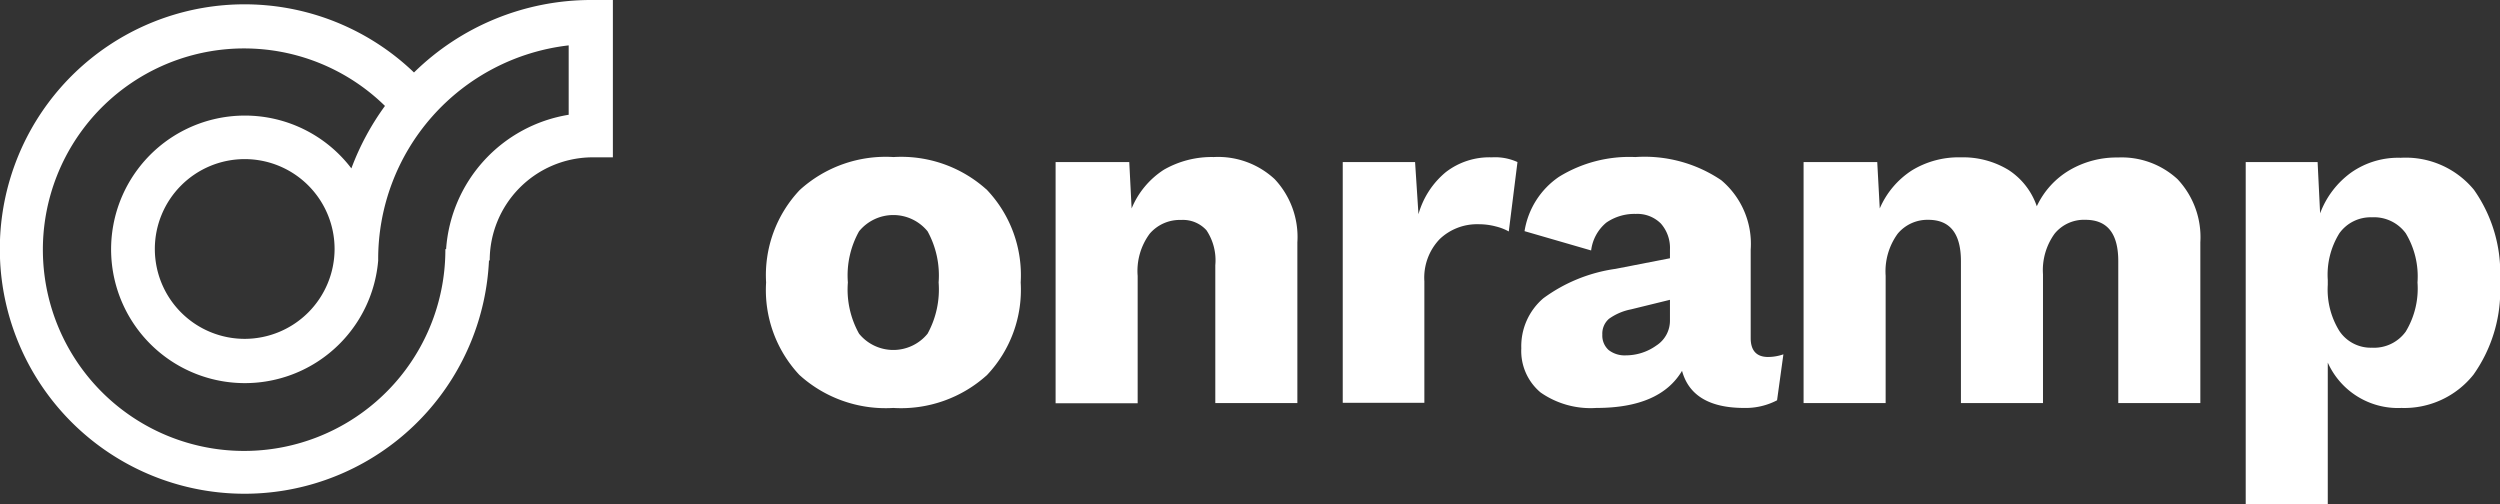 <svg xmlns="http://www.w3.org/2000/svg" id="Layer_1" data-name="Layer 1" viewBox="0 0 169.69 34.24"><rect x="0" y="0" width="169.69" height="34.24" fill="#333333" stroke="none"/><defs><style>.cls-1{fill:#fff}</style></defs><title>onramp_logo</title><path d="M67,12.9a8.41,8.41,0,0,1,2.28,6.27A8.42,8.42,0,0,1,67,25.45a8.69,8.69,0,0,1-6.37,2.24,8.71,8.71,0,0,1-6.37-2.24A8.42,8.42,0,0,1,52,19.17a8.41,8.41,0,0,1,2.28-6.27,8.67,8.67,0,0,1,6.37-2.24A8.65,8.65,0,0,1,67,12.9Zm-8.69,2.8a6.13,6.13,0,0,0-.76,3.47,6.15,6.15,0,0,0,.76,3.48,3,3,0,0,0,4.65,0,6.24,6.24,0,0,0,.75-3.48,6.22,6.22,0,0,0-.75-3.47,3,3,0,0,0-4.65,0Z" class="cls-1"/><path d="M86.52,12.16a5.73,5.73,0,0,1,1.54,4.29V27.36H82.49V18a3.67,3.67,0,0,0-.6-2.37,2.15,2.15,0,0,0-1.72-.7,2.69,2.69,0,0,0-2.13.93,4.24,4.24,0,0,0-.82,2.87v8.64H71.65V11h5l.16,3.15A5.71,5.71,0,0,1,79,11.52a6.51,6.51,0,0,1,3.38-.86A5.64,5.64,0,0,1,86.52,12.16Z" class="cls-1"/><path d="M103,11l-.59,4.71a3.59,3.59,0,0,0-.88-.34,4.54,4.54,0,0,0-1.18-.15,3.67,3.67,0,0,0-2.62,1,3.78,3.78,0,0,0-1.05,2.87v8.25H91.14V11h4.91l.23,3.54a5.71,5.71,0,0,1,1.86-2.86,4.84,4.84,0,0,1,3.12-1A3.65,3.65,0,0,1,103,11Z" class="cls-1"/><path d="M121.05,24.05l-.43,3.12a4.61,4.61,0,0,1-2.22.52q-3.54,0-4.23-2.52c-1,1.68-2.93,2.52-5.83,2.52a5.92,5.92,0,0,1-3.77-1.05,3.67,3.67,0,0,1-1.31-3,4.28,4.28,0,0,1,1.49-3.39,10.81,10.81,0,0,1,4.9-2l3.7-.72v-.59a2.5,2.5,0,0,0-.62-1.77,2.26,2.26,0,0,0-1.7-.65,3.36,3.36,0,0,0-2,.59A2.91,2.91,0,0,0,108,17l-4.52-1.31A5.5,5.5,0,0,1,105.82,12,9.09,9.09,0,0,1,111,10.66a9.29,9.29,0,0,1,5.83,1.57,5.64,5.64,0,0,1,2,4.72v6c0,.85.4,1.28,1.18,1.28A3.17,3.17,0,0,0,121.05,24.05Zm-8.62-.6a2,2,0,0,0,.92-1.69V20.35L110.7,21a3.82,3.82,0,0,0-1.49.64,1.33,1.33,0,0,0-.45,1.07,1.31,1.31,0,0,0,.43,1.05,1.77,1.77,0,0,0,1.18.36A3.56,3.56,0,0,0,112.43,23.45Z" class="cls-1"/><path d="M147.8,12.16a5.74,5.74,0,0,1,1.55,4.29V27.36h-5.57V17.73c0-1.88-.74-2.81-2.23-2.81a2.57,2.57,0,0,0-2.09.94,4.22,4.22,0,0,0-.79,2.76v8.74H133.1V17.73c0-1.88-.74-2.81-2.22-2.81a2.63,2.63,0,0,0-2.07.94,4.34,4.34,0,0,0-.82,2.86v8.64h-5.57V11h5l.17,3.15a5.79,5.79,0,0,1,2.19-2.59,6.09,6.09,0,0,1,3.31-.88,5.94,5.94,0,0,1,3.23.85A4.77,4.77,0,0,1,138.25,14a5.58,5.58,0,0,1,2.24-2.46,6.32,6.32,0,0,1,3.26-.85A5.6,5.6,0,0,1,147.8,12.16Z" class="cls-1"/><path d="M167.92,12.88a9.79,9.79,0,0,1,1.77,6.23,9.9,9.9,0,0,1-1.8,6.32A6,6,0,0,1,163,27.69,5.22,5.22,0,0,1,158,24.61v9.63h-5.57V11h4.88l.17,3.48a6,6,0,0,1,2.11-2.77,5.56,5.56,0,0,1,3.36-1A6,6,0,0,1,167.92,12.88Zm-4.63,9.63a5.65,5.65,0,0,0,.8-3.34,5.67,5.67,0,0,0-.8-3.34A2.67,2.67,0,0,0,161,14.75a2.61,2.61,0,0,0-2.21,1.08A5.33,5.33,0,0,0,158,19v.33a5.34,5.34,0,0,0,.79,3.14A2.56,2.56,0,0,0,161,23.6,2.65,2.65,0,0,0,163.29,22.51Z" class="cls-1"/><path d="M40.1,0a17.16,17.16,0,0,0-12,4.92,16.61,16.61,0,1,0,5.09,12.76h.05a7,7,0,0,1,6.86-7h1.5V0ZM38.6,7.79a9.94,9.94,0,0,0-8.32,9.12h-.05a13.66,13.66,0,1,1-4.1-9.72,17.66,17.66,0,0,0-2.28,4.24,9.08,9.08,0,1,0,1.82,6.25h0A14.6,14.6,0,0,1,38.6,3.08ZM16.62,23a6.1,6.1,0,1,1,6.09-6.09A6.11,6.11,0,0,1,16.62,23Z" class="cls-1"/></svg>